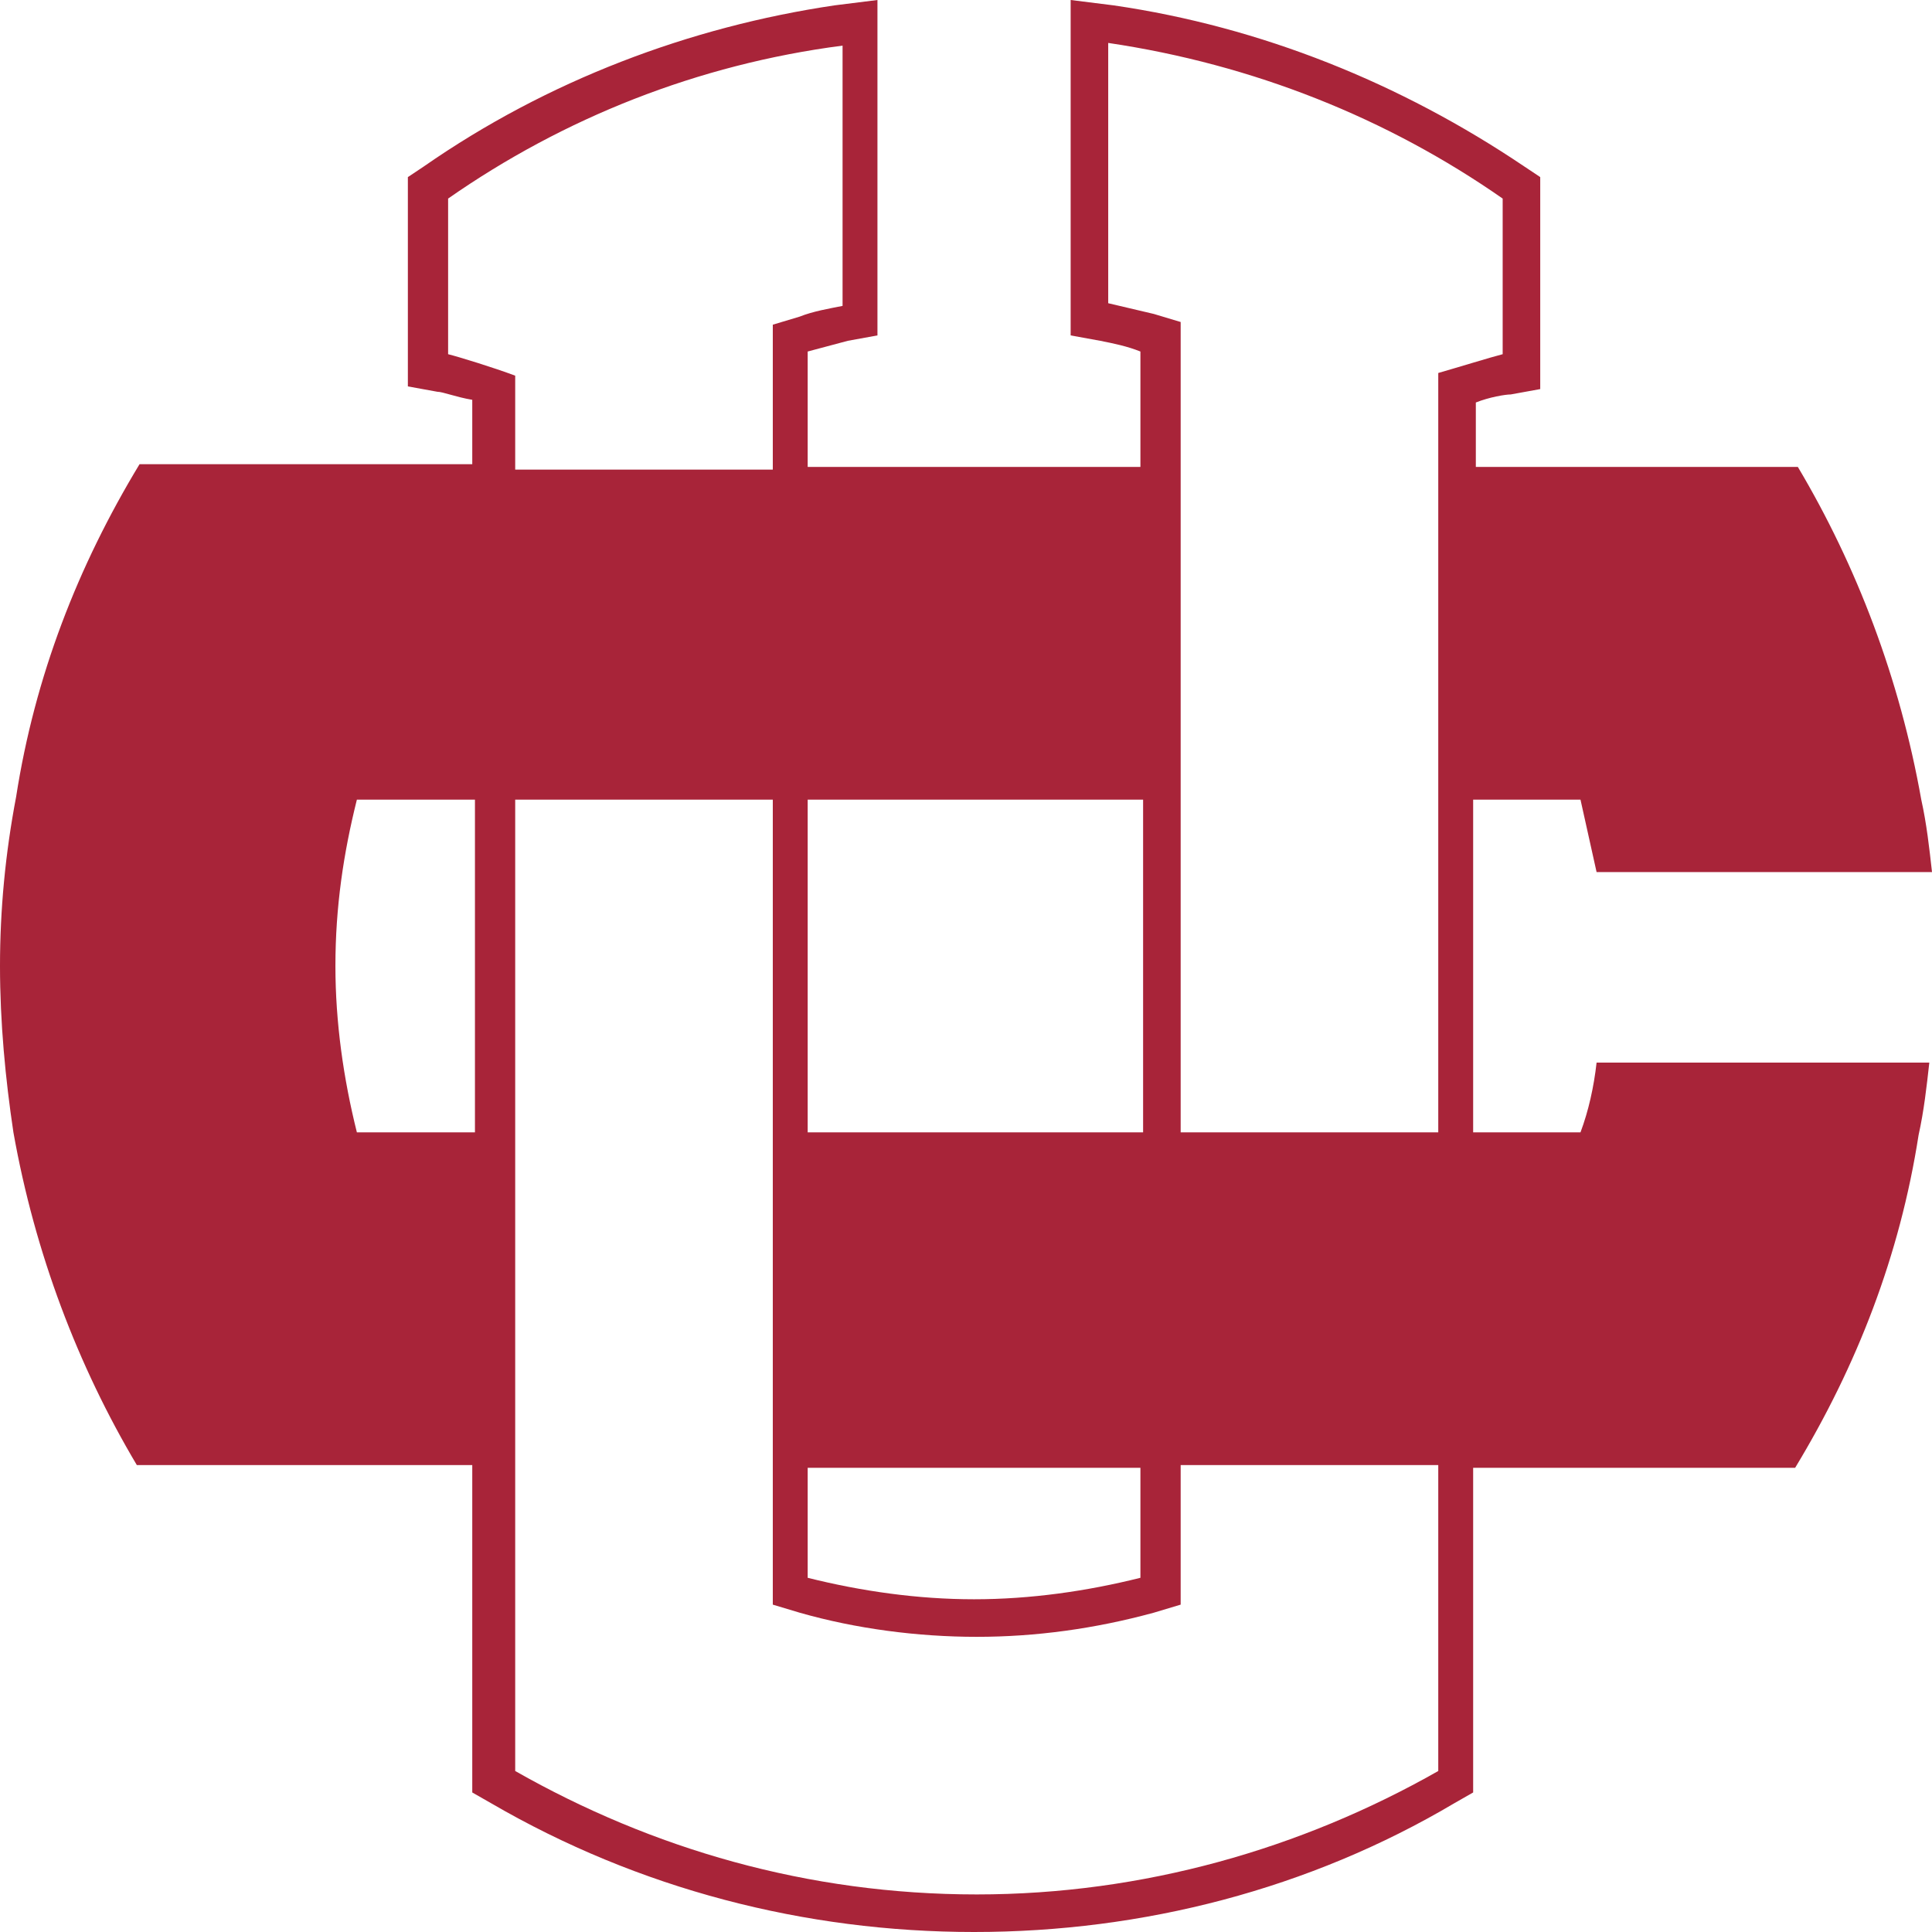 <?xml version="1.0" encoding="UTF-8" standalone="no"?>
<!DOCTYPE svg PUBLIC "-//W3C//DTD SVG 1.1//EN" "http://www.w3.org/Graphics/SVG/1.1/DTD/svg11.dtd">
<svg width="100%" height="100%" viewBox="0 0 72 72" version="1.1" xmlns="http://www.w3.org/2000/svg" xmlns:xlink="http://www.w3.org/1999/xlink" xml:space="preserve" style="fill-rule:evenodd;clip-rule:evenodd;stroke-linejoin:round;stroke-miterlimit:1.414;">
    <path d="M58.9,42.2L54.9,42.2L54.9,29.8L58.9,29.8L59.5,32.5L72,32.5C71.9,31.6 71.8,30.7 71.6,29.8C70.8,25.3 69.2,21.1 67,17.4L55,17.4L55,15C55.5,14.8 56.1,14.7 56.3,14.7L57.4,14.5L57.4,6.6L56.8,6.2C52.2,3.1 47,1 41.5,0.2L39.9,0L39.9,12.5L41,12.7C41.5,12.8 42,12.9 42.5,13.1L42.5,17.4L30.1,17.4L30.1,13.1L31.6,12.7L32.7,12.5L32.7,0L31.1,0.2C25.7,1 20.4,3 15.8,6.2L15.2,6.6L15.2,14.4L16.3,14.6C16.5,14.6 17,14.8 17.6,14.9L17.6,17.3L5.2,17.3C2.9,21.1 1.3,25.2 0.6,29.7C0.2,31.8 0,33.9 0,36C0,38.1 0.2,40.2 0.5,42.2C1.3,46.7 2.9,50.9 5.1,54.6L17.6,54.6L17.6,66.8L18.3,67.2C23.8,70.4 30,72 36.3,72C42.6,72 48.8,70.4 54.2,67.2L54.9,66.8L54.9,54.7L66.9,54.7C69.2,50.9 70.8,46.8 71.5,42.3C71.7,41.4 71.8,40.5 71.9,39.6L59.5,39.6C59.4,40.5 59.2,41.4 58.9,42.2M41.3,11.3L41.3,1.6C46.7,2.4 51.7,4.4 56,7.4L56,13.2C55.6,13.3 54.3,13.7 53.6,13.9L53.6,42.2L44,42.2L44,12L43,11.7L41.3,11.3M42.6,29.8L42.6,42.2L30.1,42.2L30.1,29.8L42.6,29.8ZM30.1,54.7L42.5,54.7L42.5,58.8C40.5,59.3 38.4,59.6 36.3,59.6C34.2,59.6 32.1,59.3 30.1,58.8L30.1,54.7L30.1,54.7ZM16.7,13.2L16.7,7.4C21,4.4 26,2.4 31.4,1.7L31.4,11.4C30.9,11.5 30.3,11.6 29.8,11.8L28.8,12.1L28.8,17.5L19.2,17.5L19.2,14C18.4,13.7 17.1,13.3 16.7,13.2M17.7,34L17.7,42.2L13.3,42.2C12.8,40.2 12.5,38.1 12.5,36C12.5,33.8 12.8,31.8 13.3,29.8L17.7,29.8L17.7,34ZM53.6,66C48.5,68.9 42.6,70.6 36.4,70.6C30.1,70.6 24.3,68.9 19.2,66L19.2,29.8L28.8,29.8L28.8,59.8L29.8,60.1C31.9,60.7 34.2,61 36.4,61C38.6,61 40.8,60.7 43,60.1L44,59.8L44,54.6L53.6,54.6L53.6,66Z" style="fill:rgb(168,36,57);fill-rule:nonzero;"/>
</svg>
